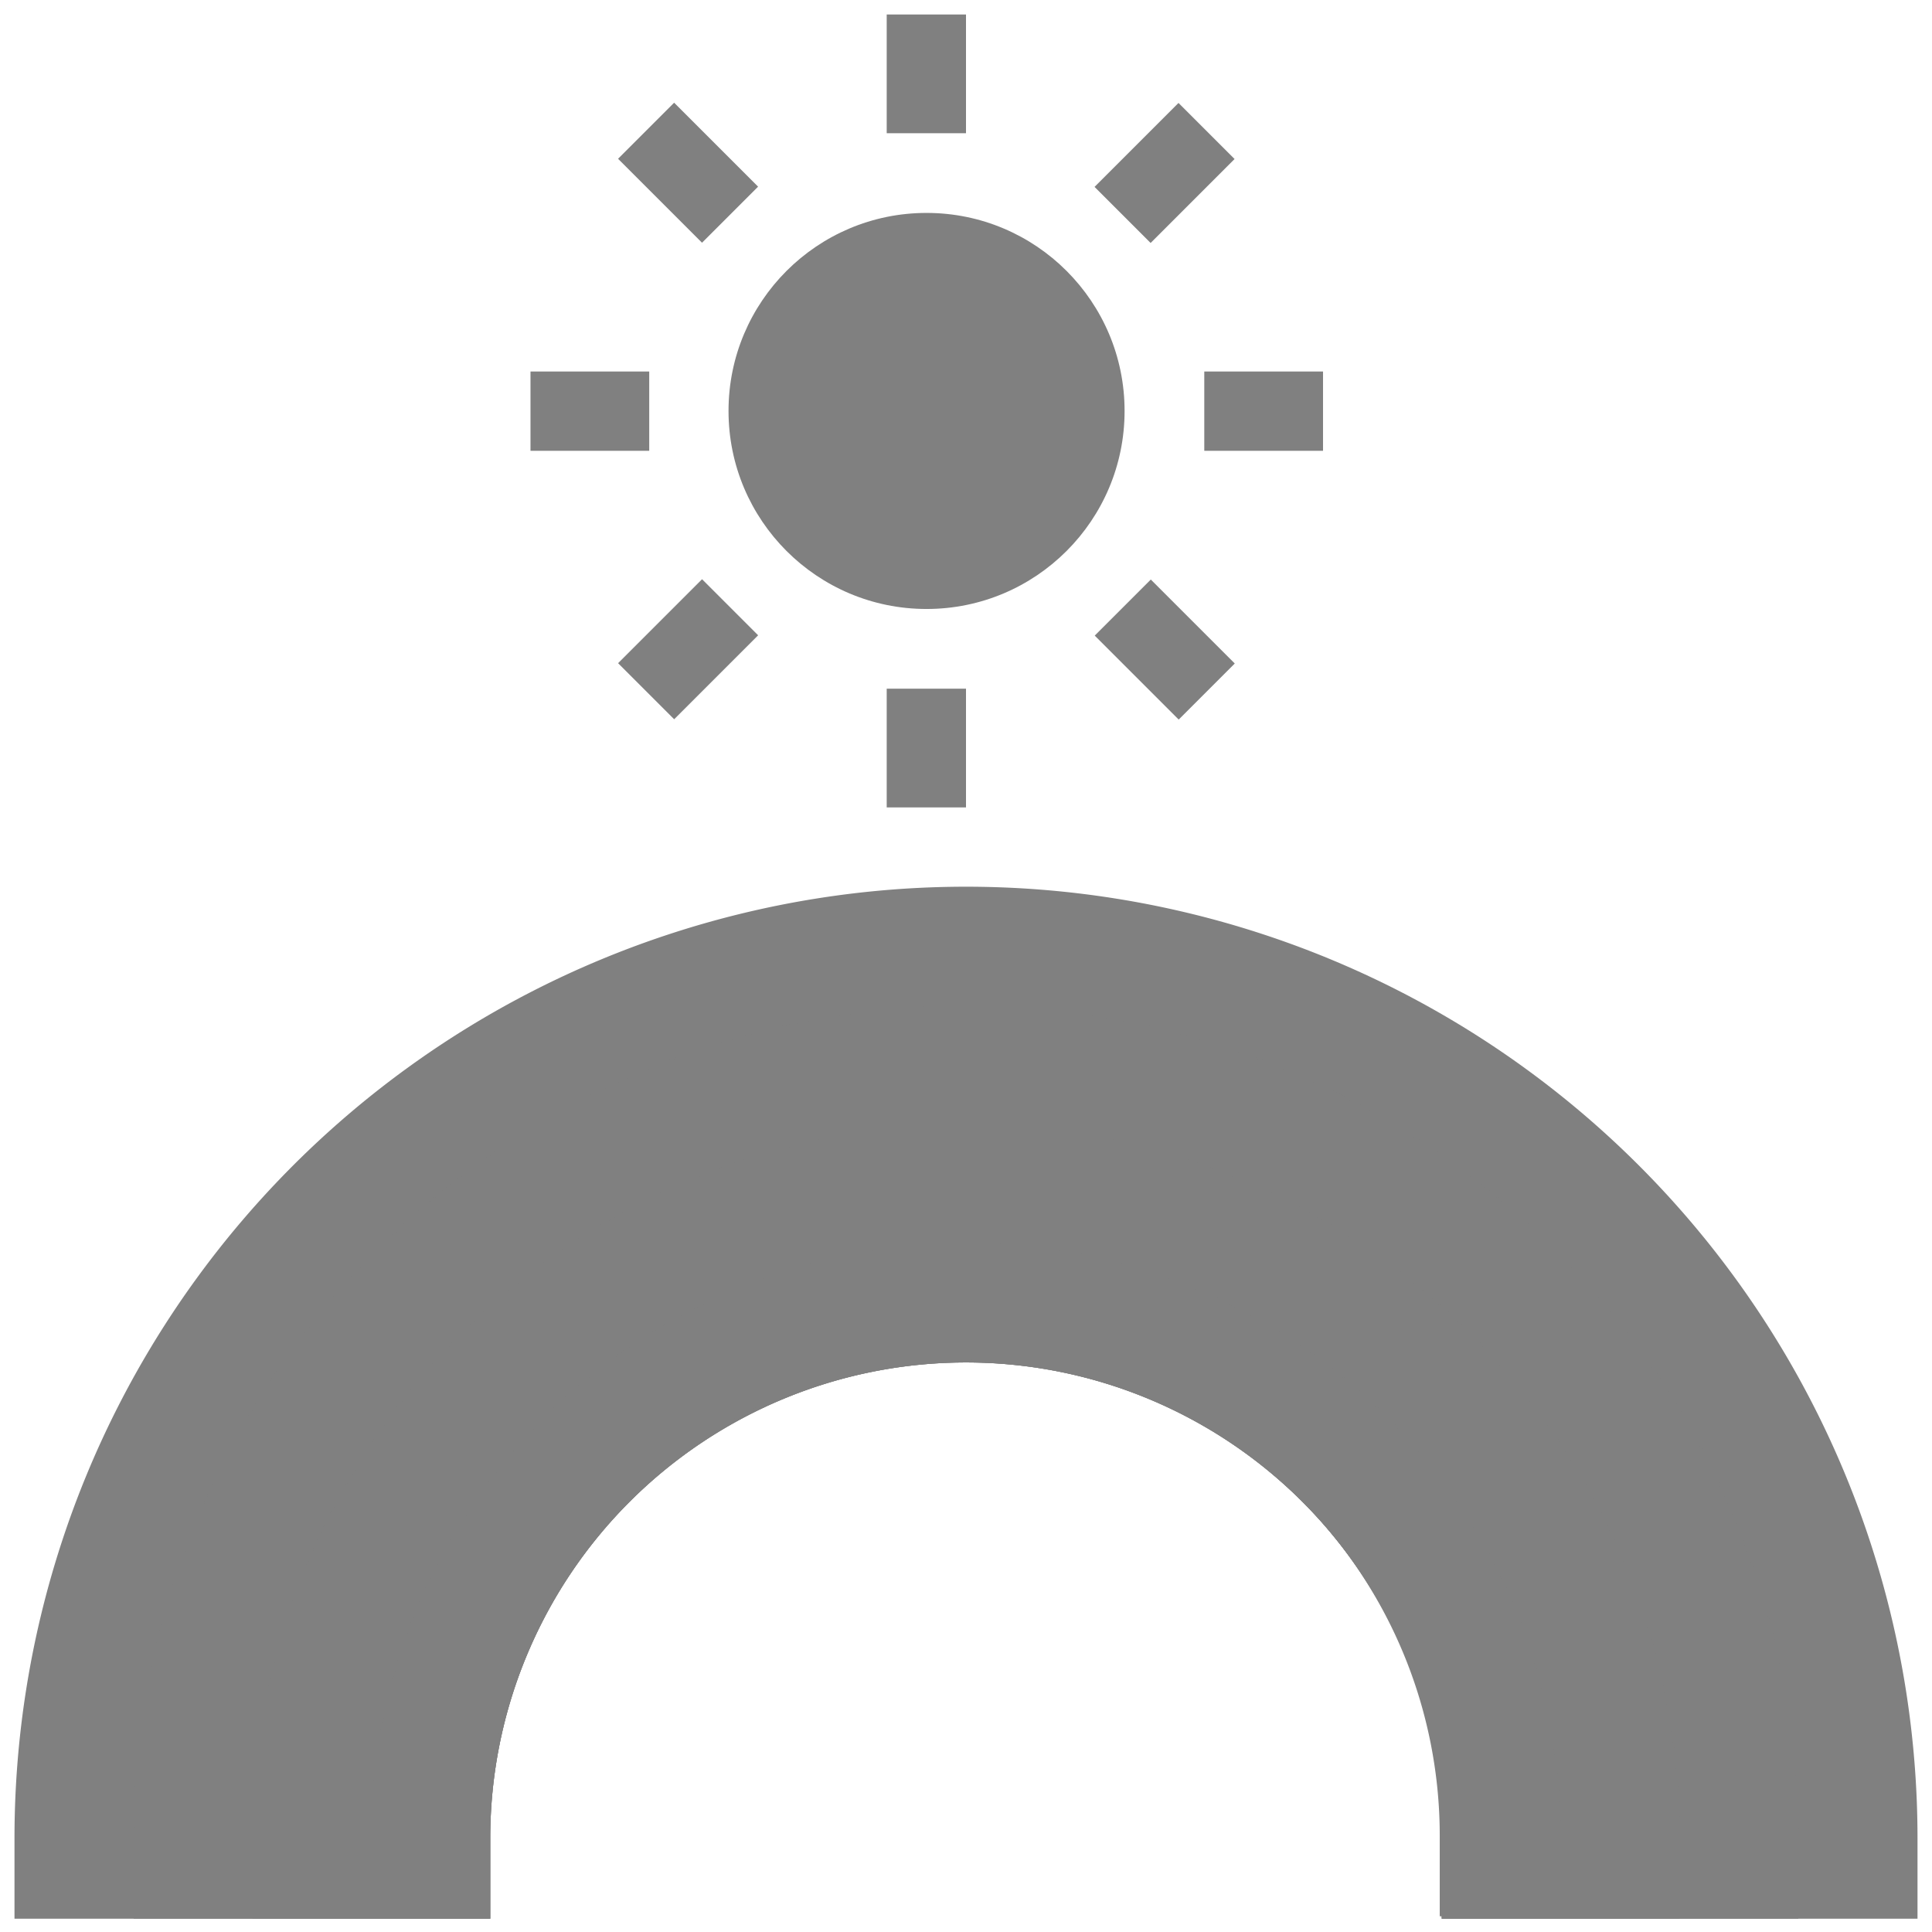 <svg id="Layer_1" data-name="Layer 1" xmlns="http://www.w3.org/2000/svg" viewBox="0 0 48 48"><defs><style>.cls-1{fill:#808080;}.cls-2{fill:#808080;}.cls-3{fill:#808080;}.cls-4{fill:#808080;}.cls-5{fill:#808080;}</style></defs><title>rainbow, weather, forecast, spring, sun, sunny</title><path class="cls-1" d="M47.64,45.67v2H35.82v-2a11.82,11.82,0,0,0-23.64,0v2H.36v-2a23.64,23.64,0,0,1,47.28,0Z"/><path class="cls-2" d="M44.68,45.67v2H35.82v-2a11.82,11.82,0,0,0-23.64,0v2H3.32v-2a20.68,20.68,0,1,1,41.36,0Z"/><path class="cls-3" d="M41.73,45.67v2H35.82v-2a11.82,11.82,0,0,0-23.64,0v2H6.27v-2a17.73,17.73,0,1,1,35.46,0Z"/><path class="cls-4" d="M38.77,45.61v2h-3v-2a11.82,11.82,0,0,0-23.64,0v2H9.23v-2A14.72,14.72,0,0,1,23.94,30.89h.12A14.72,14.72,0,0,1,38.77,45.61Z"/><circle class="cls-5" cx="23.02" cy="10.21" r="4.92"/><rect class="cls-5" x="22.03" y="17.11" width="1.97" height="2.95"/><rect class="cls-5" x="22.03" y="0.36" width="1.97" height="2.95"/><rect class="cls-5" x="13.66" y="8.73" width="1.97" height="2.95" transform="translate(24.86 -4.43) rotate(90)"/><rect class="cls-5" x="30.4" y="8.73" width="1.97" height="2.95" transform="translate(41.6 -21.17) rotate(90)"/><rect class="cls-5" x="16.11" y="14.65" width="1.97" height="2.95" transform="translate(16.41 -7.36) rotate(45)"/><rect class="cls-5" x="27.95" y="2.82" width="1.97" height="2.95" transform="translate(11.51 -19.2) rotate(45)"/><rect class="cls-5" x="16.11" y="2.82" width="1.97" height="2.95" transform="translate(32.22 -4.76) rotate(135)"/><rect class="cls-5" x="27.95" y="14.65" width="1.97" height="2.95" transform="translate(60.8 7.08) rotate(135)"/></svg>
